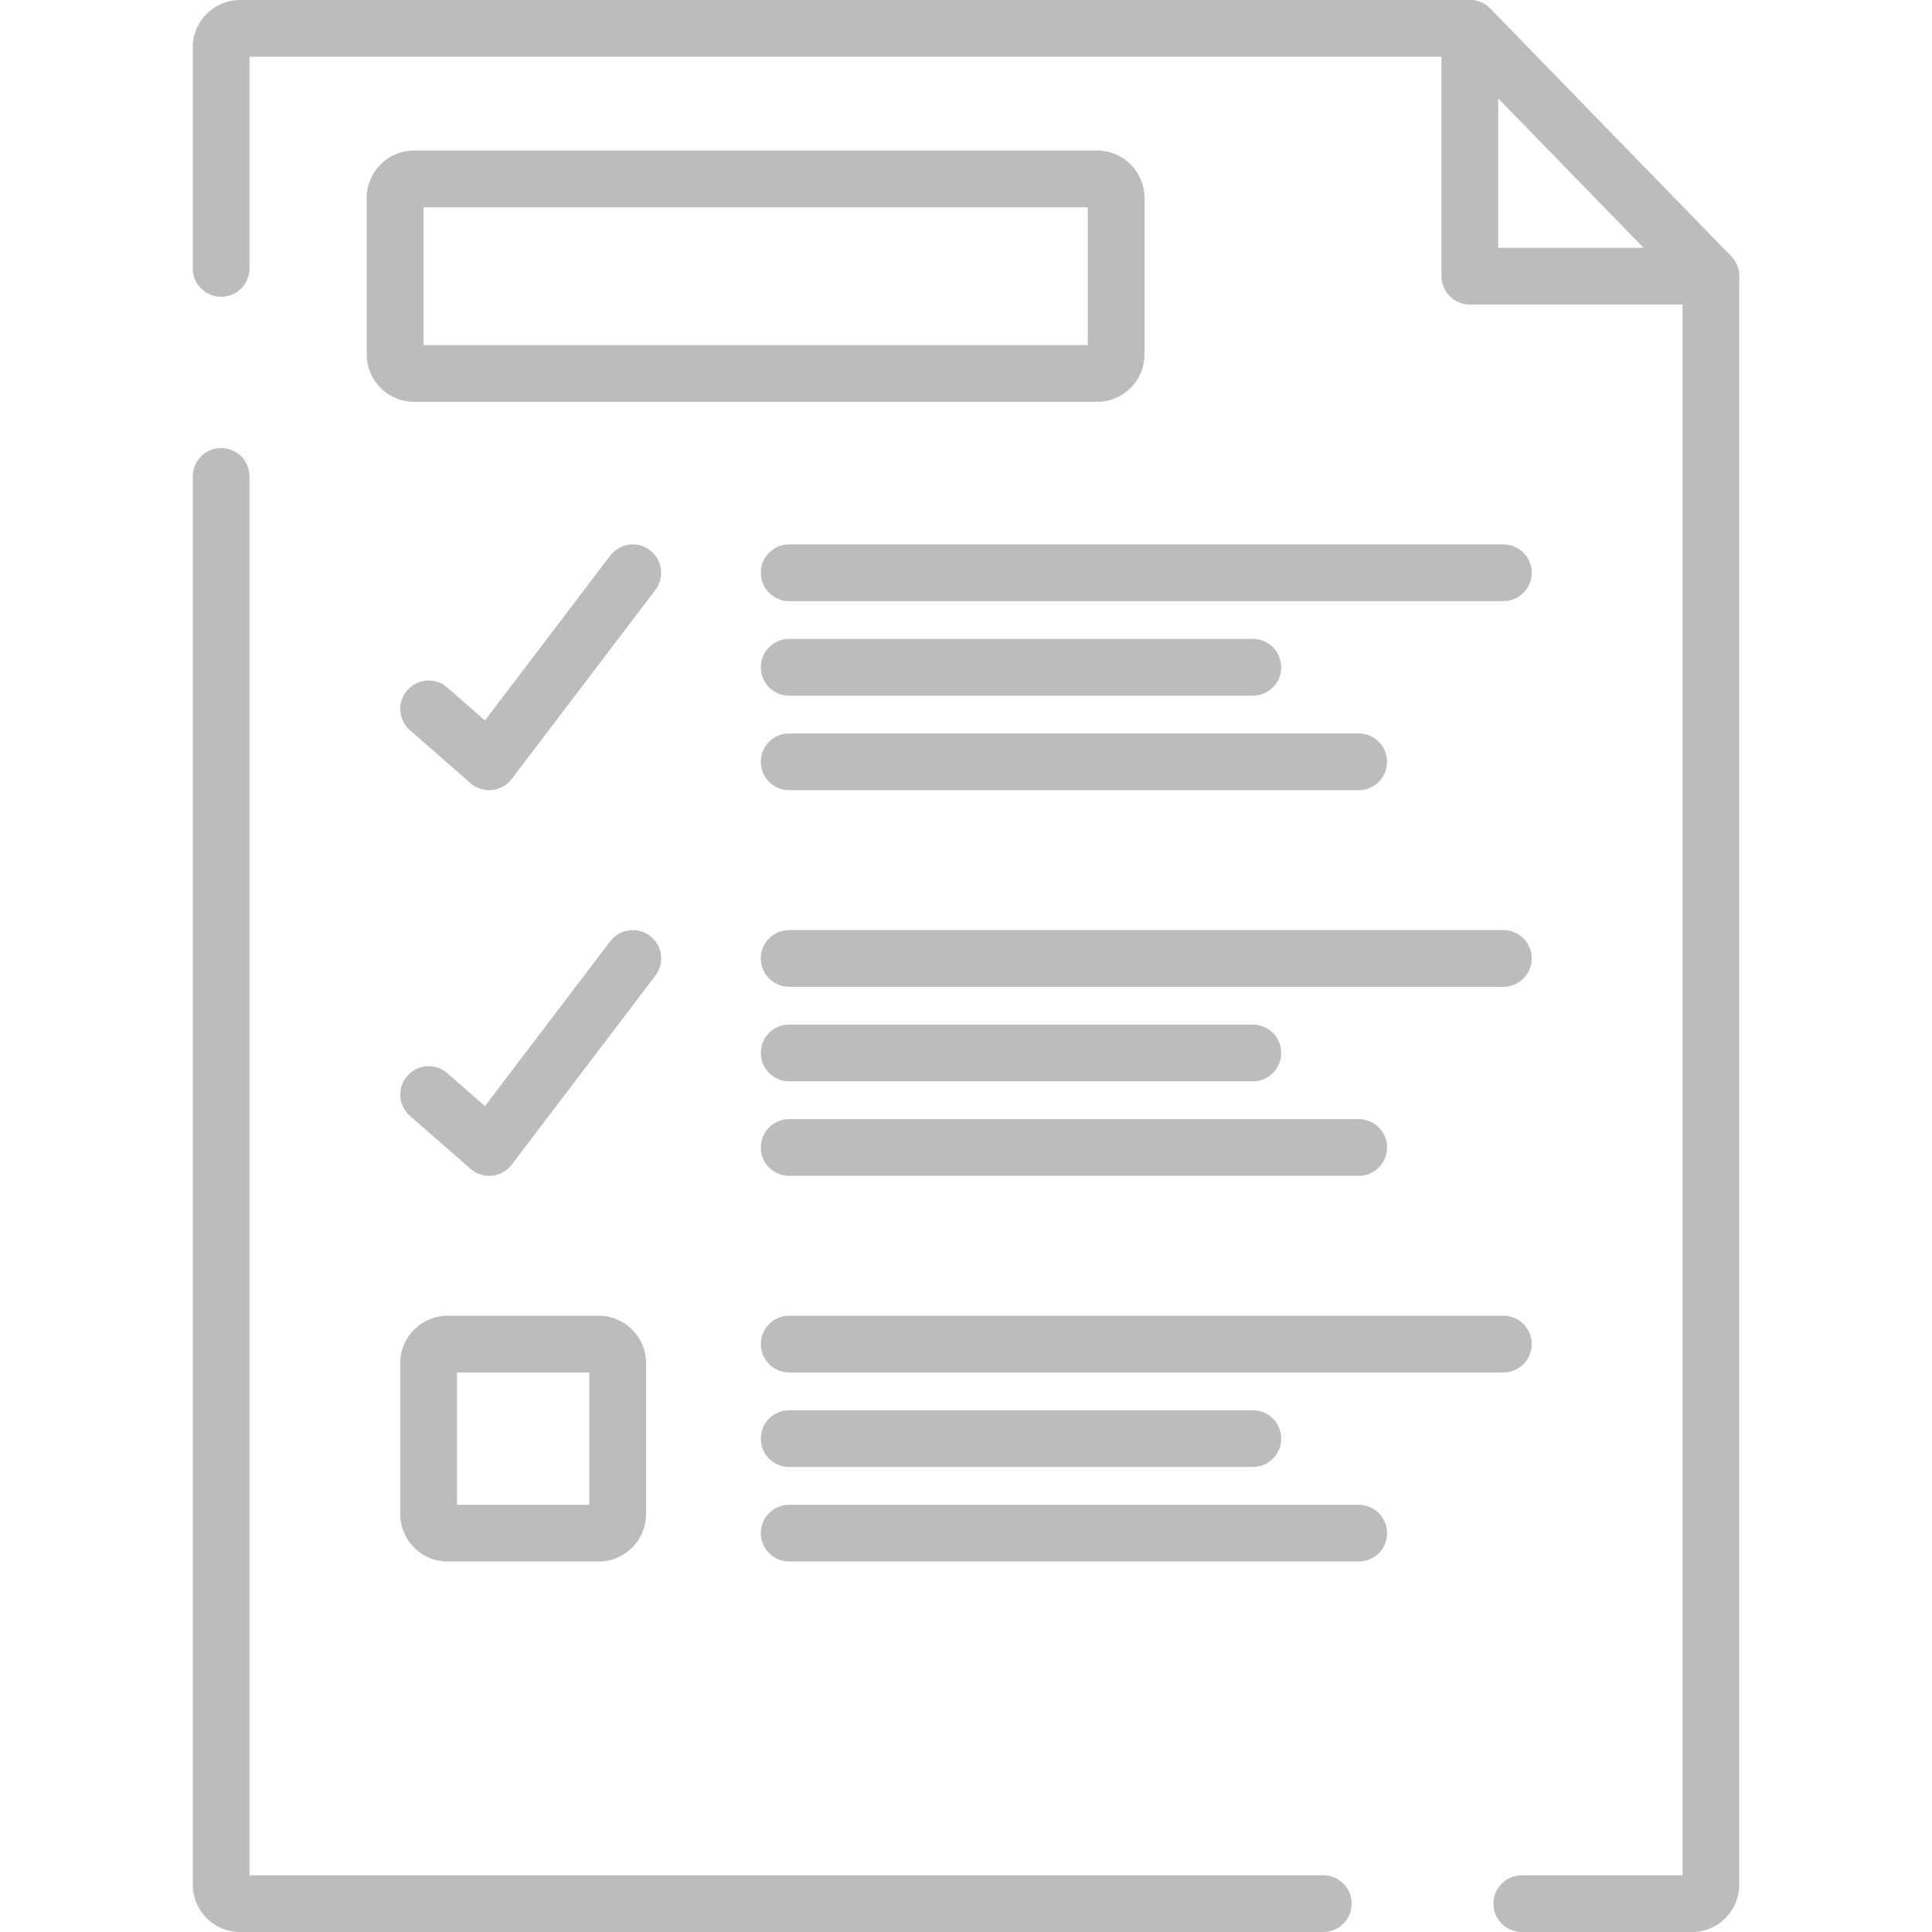 <?xml version="1.0" encoding="iso-8859-1"?>
<!-- Generator: Adobe Illustrator 19.0.0, SVG Export Plug-In . SVG Version: 6.00 Build 0)  -->
<svg version="1.1" id="Capa_1" xmlns="http://www.w3.org/2000/svg" xmlns:xlink="http://www.w3.org/1999/xlink" x="0px" y="0px"
	 viewBox="0 0 512 512" style="enable-background:new 0 0 512 512;" xml:space="preserve" fill="#BDBBBB"> 
<g>
	<g>
		<path d="M350.688,496.97H66.121V126.245c0-4.151-3.365-7.515-7.515-7.515c-4.15,0-7.515,3.364-7.515,7.515v373.23
			c0,6.907,5.619,12.525,12.525,12.525h287.072c4.15,0,7.514-3.364,7.515-7.515C358.203,500.334,354.838,496.97,350.688,496.97z"/>
	</g>
</g>
<g>
	<g>
		<path d="M458.782,67.951L394.906,2.276C393.491,0.821,391.548,0,389.519,0H63.616C56.71,0,51.092,5.62,51.091,12.526v58.613
			c0,4.151,3.365,7.515,7.515,7.515c4.15,0,7.515-3.364,7.515-7.515V15.031h320.224l59.536,61.212V496.97h-42.59
			c-4.15,0-7.515,3.364-7.515,7.515s3.365,7.515,7.515,7.515h45.094c6.907,0,12.525-5.618,12.525-12.524V73.19
			C460.91,71.233,460.147,69.354,458.782,67.951z"/>
	</g>
</g>
<g>
	<g>
		<path d="M458.781,67.951L394.905,2.276c-2.133-2.192-5.381-2.874-8.214-1.723s-4.687,3.904-4.687,6.963V73.19
			c0,4.151,3.365,7.515,7.515,7.515h63.876c3.021,0,5.748-1.808,6.922-4.591C461.492,73.332,460.887,70.115,458.781,67.951z
			 M397.034,65.675V26.019l38.569,39.656H397.034z"/>
	</g>
</g>
<g>
	<g>
		<path d="M290.78,39.899H109.714c-6.907,0-12.525,5.619-12.525,12.525v41.533c0,6.907,5.619,12.525,12.525,12.525H290.78
			c6.906,0,12.525-5.619,12.525-12.524V52.423C303.305,45.516,297.686,39.899,290.78,39.899z M288.275,91.451H112.219V54.928
			h176.056V91.451z"/>
	</g>
</g>
<g>
	<g>
		<path d="M172.247,145.811c-3.303-2.509-8.018-1.869-10.53,1.436l-33.203,43.688l-9.972-8.726
			c-3.123-2.734-7.87-2.417-10.604,0.707c-2.733,3.124-2.416,7.871,0.707,10.604l16.031,14.027c1.376,1.203,3.137,1.859,4.948,1.859
			c0.252,0,0.505-0.013,0.759-0.037c2.072-0.211,3.965-1.271,5.225-2.93l38.075-50.098
			C176.194,153.037,175.551,148.322,172.247,145.811z"/>
	</g>
</g>
<g>
	<g>
		<path d="M398.409,144.277H209.136c-4.15,0-7.515,3.364-7.515,7.515s3.365,7.515,7.515,7.515h189.273
			c4.15,0,7.515-3.364,7.515-7.515S402.559,144.277,398.409,144.277z"/>
	</g>
</g>
<g>
	<g>
		<path d="M332.021,169.326H209.136c-4.15,0-7.515,3.364-7.515,7.515s3.365,7.515,7.515,7.515h122.885
			c4.15,0,7.515-3.364,7.515-7.515S336.171,169.326,332.021,169.326z"/>
	</g>
</g>
<g>
	<g>
		<path d="M360.076,194.376h-150.94c-4.15,0-7.515,3.364-7.515,7.515s3.365,7.515,7.515,7.515h150.94
			c4.15,0,7.515-3.364,7.515-7.515S364.226,194.376,360.076,194.376z"/>
	</g>
</g>
<g>
	<g>
		<path d="M172.247,248.014c-3.303-2.51-8.018-1.869-10.53,1.436l-33.203,43.688l-9.972-8.726c-3.123-2.733-7.87-2.416-10.604,0.707
			c-2.733,3.124-2.416,7.871,0.707,10.604l16.031,14.027c1.376,1.203,3.137,1.859,4.948,1.859c0.252,0,0.505-0.013,0.759-0.037
			c2.072-0.211,3.965-1.271,5.225-2.93l38.075-50.098C176.194,255.24,175.551,250.527,172.247,248.014z"/>
	</g>
</g>
<g>
	<g>
		<path d="M398.409,246.481H209.136c-4.15,0-7.515,3.364-7.515,7.515c0,4.151,3.365,7.515,7.515,7.515h189.273
			c4.15,0,7.515-3.364,7.515-7.515C405.924,249.845,402.559,246.481,398.409,246.481z"/>
	</g>
</g>
<g>
	<g>
		<path d="M332.021,271.53H209.136c-4.15,0-7.515,3.364-7.515,7.515s3.365,7.515,7.515,7.515h122.885
			c4.15,0,7.515-3.364,7.515-7.515S336.171,271.53,332.021,271.53z"/>
	</g>
</g>
<g>
	<g>
		<path d="M360.076,296.579h-150.94c-4.15,0-7.515,3.364-7.515,7.515s3.365,7.515,7.515,7.515h150.94
			c4.15,0,7.515-3.364,7.515-7.515S364.226,296.579,360.076,296.579z"/>
	</g>
</g>
<g>
	<g>
		<path d="M398.409,348.685H209.136c-4.15,0-7.515,3.364-7.515,7.515s3.365,7.515,7.515,7.515h189.273
			c4.15,0,7.514-3.364,7.515-7.515C405.924,352.049,402.559,348.685,398.409,348.685z"/>
	</g>
</g>
<g>
	<g>
		<path d="M332.021,373.734H209.136c-4.15,0-7.515,3.364-7.515,7.515s3.365,7.515,7.515,7.515h122.885
			c4.15,0,7.515-3.364,7.515-7.515S336.171,373.734,332.021,373.734z"/>
	</g>
</g>
<g>
	<g>
		<path d="M360.076,398.783h-150.94c-4.15,0-7.515,3.364-7.515,7.515s3.365,7.515,7.515,7.515h150.94
			c4.15,0,7.515-3.364,7.515-7.515S364.226,398.783,360.076,398.783z"/>
	</g>
</g>
<g>
	<g>
		<path d="M158.681,348.685h-40.079c-6.907,0-12.525,5.619-12.525,12.525v40.078c0,6.907,5.619,12.525,12.525,12.525h40.079
			c6.907,0,12.525-5.618,12.525-12.524V361.21C171.206,354.303,165.587,348.685,158.681,348.685z M156.177,398.784h-35.069v-35.069
			h35.069V398.784z"/>
	</g>
</g>
<g>
</g>
<g>
</g>
<g>
</g>
<g>
</g>
<g>
</g>
<g>
</g>
<g>
</g>
<g>
</g>
<g>
</g>
<g>
</g>
<g>
</g>
<g>
</g>
<g>
</g>
<g>
</g>
<g>
</g>
</svg>
